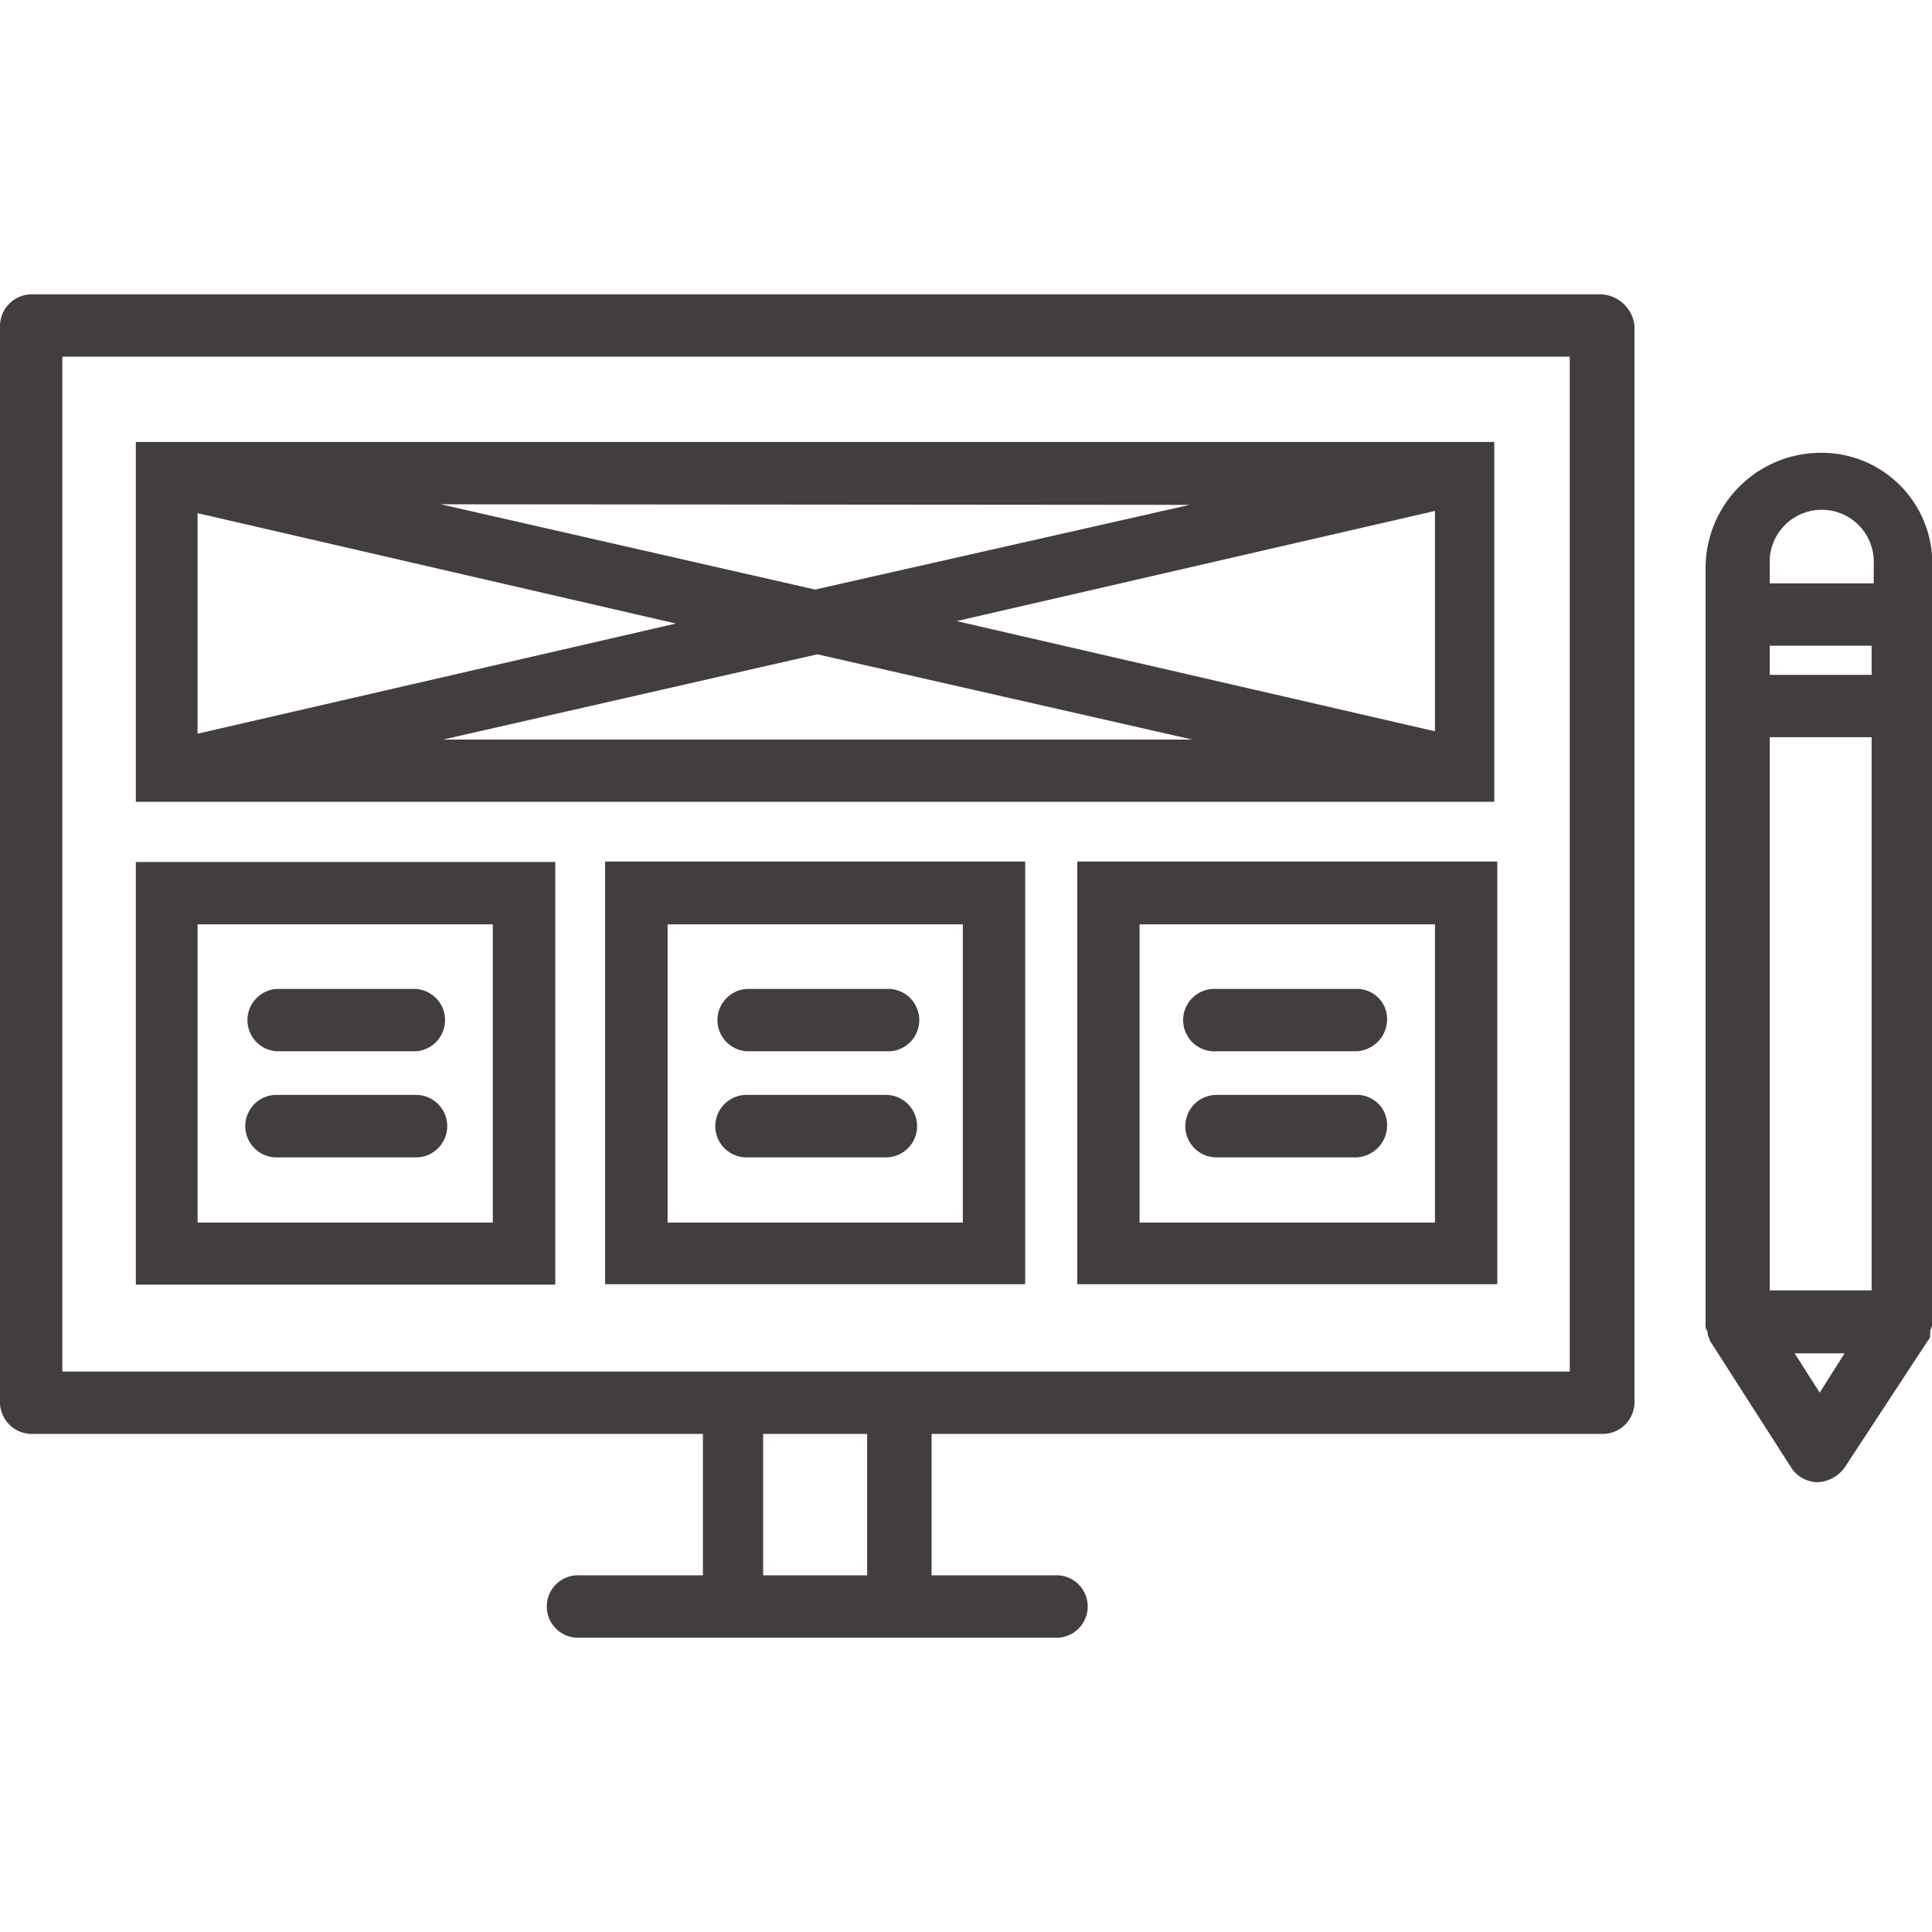 <svg id="Layer_1" data-name="Layer 1" xmlns="http://www.w3.org/2000/svg" viewBox="0 0 128 128"><defs><style>.cls-1{fill:#433d42;}</style></defs><path class="cls-1" d="M120.56,30A7.64,7.64,0,0,0,113,37.55V87.7a.82.82,0,0,0,.14.55v.14c0,.13.13.27.13.41h0l5.38,8.4a2.12,2.12,0,0,0,1.79,1h0a2.33,2.33,0,0,0,1.79-1l5.51-8.4h0a.5.5,0,0,0,.14-.41v-.14c0-.14.14-.41.14-.55V37.41A7.33,7.33,0,0,0,120.56,30Zm0,62.27-1.66-2.61h3.31ZM124,85.49h-6.75V48.84H124Zm0-40.78h-6.75V42.78H124Zm0-6.06h-6.75V37.41a3.45,3.45,0,1,1,6.89,0v1.24Z"/><path class="cls-1" d="M106.09,19.5H2.07A2.11,2.11,0,0,0,0,21.56V92.93A2.11,2.11,0,0,0,2.07,95h44.5v9.37H38.44a2.07,2.07,0,1,0,0,4.13H69.85a2.07,2.07,0,1,0,0-4.13H61.72V95h44.51a2.11,2.11,0,0,0,2.06-2.07V21.56A2.34,2.34,0,0,0,106.09,19.5ZM57.45,104.37H50.56V95h6.89ZM104,90.87H4.13V23.63H104Z"/><path class="cls-1" d="M11,53.12h88V29.28H9V53.12ZM29.35,49l24.8-5.65L79,49Zm65.72-.55-31.69-7.3,31.69-7.3Zm-16.26-15L54,39.06l-24.8-5.65ZM13.09,34l31.69,7.31-31.69,7.3Z"/><path class="cls-1" d="M40.09,85.08H67.92v-28H40.09Zm4.14-23.84H63.79V81H44.23Z"/><path class="cls-1" d="M36.92,57.11H9v28H36.79v-28ZM32.79,81H13.09V61.24H32.65V81Z"/><path class="cls-1" d="M71.37,85.08H99.2v-28H71.37ZM75.5,61.24H95.07V81H75.5Z"/><path class="cls-1" d="M89.83,72.54H80.6a2.07,2.07,0,1,0,0,4.14h9.23a2.13,2.13,0,0,0,2.07-2.07A2,2,0,0,0,89.83,72.54Z"/><path class="cls-1" d="M89.83,65.52H80.6a2.07,2.07,0,1,0,0,4.13h9.23a2.13,2.13,0,0,0,2.07-2.07A2,2,0,0,0,89.83,65.52Z"/><path class="cls-1" d="M58.69,72.54H49.46a2.07,2.07,0,0,0,0,4.14h9.23a2.07,2.07,0,1,0,0-4.14Z"/><path class="cls-1" d="M58.69,65.52H49.46a2.07,2.07,0,0,0,0,4.13h9.23a2.07,2.07,0,1,0,0-4.13Z"/><path class="cls-1" d="M18.32,76.68h9.24a2.07,2.07,0,0,0,0-4.14H18.32a2.07,2.07,0,0,0,0,4.14Z"/><path class="cls-1" d="M18.32,69.65h9.24a2.07,2.07,0,0,0,0-4.13H18.32a2.07,2.07,0,0,0,0,4.13Z"/></svg>